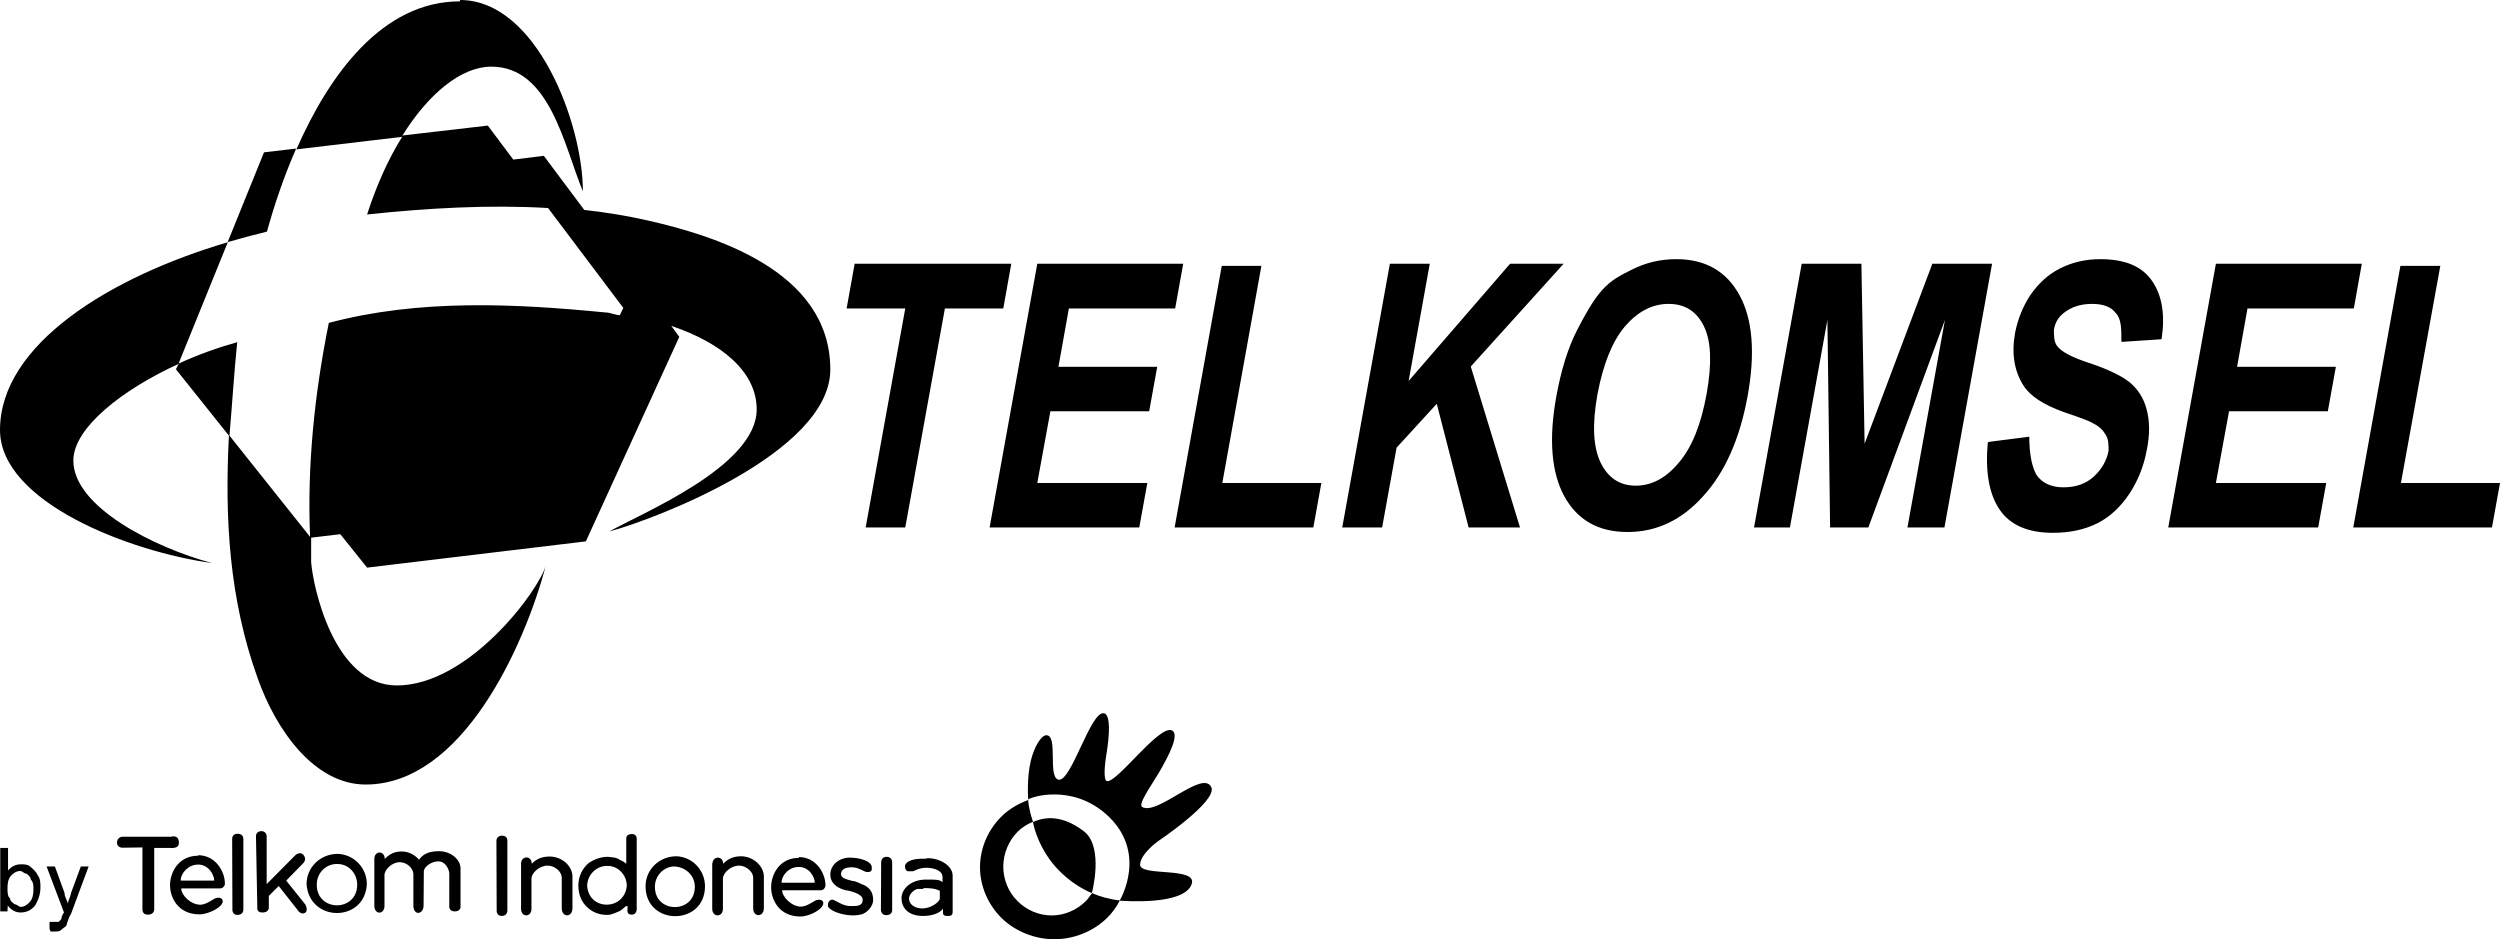 <?xml version="1.0"?>
<!--?xml version="1.0" encoding="UTF-8" standalone="no"?-->
<svg xmlns="http://www.w3.org/2000/svg" width="593.45" height="222.96" viewBox="0 0 593.45 222.96">

  <path d="m 11.76,220.55 v -1.72 h 1.08 1.08 l 0.63,-0.63 c 0,0 0,-0.77 0.64,-1.59 v 0 l -4.13,-10.93 h 1.97 l 2.29,6.29 c 0,0.95 0.63,1.78 0.82,2.54 0,-0.83 0.64,-1.65 0.7,-2.48 l 2.35,-6.35 h 1.85 l -4.13,11.12 c -0.64,1.02 -0.77,1.84 -1.02,2.41 0,0.64 -0.64,0.96 -1.08,1.27 -0.64,0.64 -0.95,0.64 -1.59,0.64 h -1.21 z m -9.98,-4.2 H 0.06 v -15.06 h 1.85 v 5.34 c 0.82,-0.95 1.78,-1.46 3.05,-1.46 0.89,0 1.71,0 2.41,0.7 0.7,0.63 1.21,1.08 1.59,1.9 0.64,0.83 0.64,1.85 0.64,2.93 0,1.78 -0.64,3.17 -1.27,4.26 -0.89,1.08 -2.04,1.65 -3.44,1.65 -1.27,0 -2.28,-0.64 -3.05,-1.65 z m 0,-5.53 c 0,1.08 0,1.91 0.63,2.48 0,0.64 0.64,0.96 1.02,1.34 0.64,0 0.96,0.63 1.53,0.63 0.89,0 1.65,-0.63 2.16,-1.2 0.63,-0.77 0.82,-1.78 0.82,-2.99 0,-0.89 0,-1.65 -0.63,-2.29 0,-0.64 -0.64,-1.08 -1.02,-1.4 -0.63,0 -0.89,-0.63 -1.52,-0.63 -0.96,0 -1.72,0.63 -2.23,1.2 -0.63,0.83 -0.76,1.78 -0.76,2.93 z m 98.77,4.14 c 0,2.16 -2.42,2.47 -2.42,0 v -7.44 c 0,-1.34 -1.52,-2.86 -3.24,-2.86 -1.84,0 -3.62,1.78 -3.62,3.05 v 7.31 c 0,2.16 -2.41,2.16 -2.41,0 v -11.12 0 0 c 0,-2.04 2.47,-2.04 2.47,0 v 0 c 0.64,-0.64 1.78,-1.78 4.01,-1.78 1.65,0 3.18,0.82 4.13,1.97 0.7,-1.02 1.91,-2.04 4.7,-2.04 2.93,0 5.15,2.04 5.15,4.07 v 9.22 c 0,0 0,1.01 -1.4,1.01 -1.27,0 -1.27,-1.08 -1.27,-1.08 v -7.88 c 0,-0.89 -0.82,-2.92 -2.6,-2.92 v 0 c -1.59,0 -3.31,1.21 -3.44,2.29 z m 23.14,-9.92 c 0,-1.97 2.54,-2.03 2.54,0 0,0.64 0,0 0,0 0.63,-0.64 1.84,-1.72 4.19,-1.72 3.05,0 5.47,2.29 5.47,4.77 v 7.5 c 0,2.23 -2.54,2.29 -2.54,0 v -7.25 c 0,-1.33 -1.53,-2.86 -3.37,-2.86 -1.97,0 -3.82,1.78 -3.82,3.06 v 7.18 c 0,2.1 -2.47,2.1 -2.47,0 v -10.93 0 z m 45.44,0 c 0,-1.91 2.54,-1.97 2.54,0 v 0 c 0.64,-0.64 1.85,-1.78 4.2,-1.78 2.98,0 5.46,2.35 5.46,4.83 v 7.5 c 0,2.16 -2.54,2.23 -2.54,0 v -7.31 c 0,-1.27 -1.59,-2.8 -3.37,-2.8 -1.97,0 -3.81,1.78 -3.81,3.06 v 7.18 c 0,2.1 -2.54,2.1 -2.54,0 v -11 0 z m -122.1,-1.91 c -4.7,0 -6.67,4.01 -6.67,6.99 0,2.86 1.84,6.93 6.99,6.93 2.16,0 5.53,-1.71 5.53,-3.11 0,-0.64 -0.76,-1.15 -1.91,-0.64 -1.08,0.64 -2.28,1.46 -3.43,1.46 -2.22,0 -4.51,-2.22 -4.51,-3.87 h 9.22 c 0.69,0 1.14,-0.64 1.14,-1.15 0,-2.79 -2.16,-6.73 -6.36,-6.73 z m 0,2.1 c 2.48,0 3.82,2.42 3.82,3.81 H 42.9 c 0,-1.84 1.85,-3.81 4.13,-3.81 z m 142.63,-1.59 c -4.7,0 -6.61,4.01 -6.61,6.99 0,2.86 1.84,6.93 6.93,6.93 2.16,0 5.46,-1.72 5.46,-3.18 0,-0.63 -0.76,-1.08 -1.84,-0.63 -1.14,0.63 -2.29,1.46 -3.5,1.46 -2.16,0 -4.44,-2.29 -4.44,-3.88 h 9.15 c 0.7,0 1.14,-0.63 1.14,-1.21 0,-2.73 -2.16,-6.67 -6.29,-6.67 z m 0,2.16 c 2.41,0 3.75,2.35 3.75,3.75 h -7.88 c 0,-1.84 1.84,-3.81 4.13,-3.75 z m 16.21,1.21 c -0.77,0 -1.97,-1.14 -3.63,-1.14 -1.78,0 -2.6,0.63 -2.6,1.65 0,1.02 1.59,1.27 2.67,1.59 0.76,0 2.22,0.76 2.22,0.76 1.91,0.64 2.74,1.97 2.74,3.75 0,1.65 -1.59,3.11 -2.74,3.43 -3.49,0.89 -8.01,-0.89 -8.01,-2.09 0,-1.28 0.89,-1.53 1.34,-1.34 1.4,0.64 2.35,1.46 4.19,1.46 1.47,0 2.74,0 2.74,-1.52 0,-1.4 -2.99,-2.04 -3.5,-2.16 -0.63,0 -4.19,-0.83 -4.19,-3.75 0,-2.42 2.16,-4.07 4.64,-4.07 2.35,0 5.21,0.82 5.21,2.35 0,0.64 0,1.08 -1.08,1.08 z m 13.98,-3.18 c -1.72,0 -4.32,0 -5.02,1.59 0,0.64 0,1.08 0.63,1.4 h 1.28 c 1.39,-0.64 2.09,-0.83 3.17,-0.83 1.72,0 3.82,0.64 3.82,2.16 v 1.28 c -0.64,-0.64 -1.46,-0.64 -3.82,-0.64 -4,0 -5.91,2.48 -5.91,4.39 0,2.16 1.4,4.25 5.15,4.25 2.03,0 3.94,-0.63 4.7,-1.71 v 1.01 c 0,0.64 0.64,0.7 0.96,0.7 0.7,0 1.33,0 1.33,-0.95 v -8.64 c 0,-2.23 -2.86,-4.13 -5.97,-4.13 z m -0.64,6.99 c 1.28,0 2.61,0 3.88,0.64 v 1.84 c 0,0.77 -2.1,2.35 -4.13,2.35 -1.78,0 -3.18,-0.95 -3.18,-2.35 0,-0.82 0.83,-1.97 2.04,-2.29 h 1.33 z M 117.84,199.57 c 0,0 0,-1.2 1.33,-1.2 1.4,0 1.27,1.27 1.27,1.27 v 16.52 c 0,0 0,1.27 -1.33,1.27 -1.21,0 -1.21,-1.2 -1.21,-1.2 z M 150,197.98 c -1.46,0 -1.34,1.09 -1.34,1.09 v 5.97 c 0,0 -0.7,-0.64 -1.46,-0.89 -0.82,-0.64 -1.84,-0.64 -2.98,-0.76 -1.59,0 -3.18,0.63 -4.39,1.4 -1.53,1.27 -2.54,3.17 -2.54,5.4 0,2.16 0.76,4 2.16,5.21 1.14,1.08 2.6,1.78 4.77,1.78 1.01,0 2.16,-0.64 2.98,-0.95 0.89,-0.64 1.4,-1.27 1.59,-1.15 0.64,0 -0.63,1.97 1.15,2.04 1.46,0 1.2,-1.78 1.2,-1.78 V 199 c 0,0 0,-1.02 -1.14,-1.02 z m -5.78,7.57 c 2.54,0 4.57,2.16 4.57,4.77 -0.63,5.91 -8.96,5.91 -9.41,0 0,-2.67 2.23,-4.84 4.84,-4.77 z m 16.33,-2.29 c -4,0 -7.31,3.11 -7.31,7.12 0,9.47 14.11,9.47 14.11,0 0,-3.81 -2.99,-6.99 -6.8,-7.12 z m -0.7,2.42 c 2.73,0 5.09,2.03 5.09,4.83 0,6.42 -9.48,6.42 -9.48,0 0,-2.55 1.91,-4.64 4.39,-4.83 z m 49.32,-1.02 c 0,0 0,-1.27 1.27,-1.27 1.34,0 1.34,1.2 1.34,1.2 v 11.51 c 0,0 0,1.14 -1.4,1.14 -1.21,0 -1.27,-1.2 -1.27,-1.2 z M 80.15,202.69 c -4.01,0 -7.38,3.11 -7.38,7.18 0.64,9.15 13.86,9.15 14.31,0 0,-3.88 -3.06,-7.05 -6.93,-7.18 z m 0,2.41 c 2.6,0 4.64,2.23 4.64,4.9 0,6.54 -9.6,6.54 -9.6,0 0,-2.8 2.22,-5.02 4.96,-4.9 z m -19.39,-6.67 c 0,0 0,-1.08 1.27,-1.14 1.15,0 1.27,1.08 1.27,1.08 v 11.5 l 6.81,-6.86 c 0,0 1.14,-1.08 1.97,0 0.76,0.95 0,1.78 0,1.78 l -4.14,4.25 4.58,5.72 c 0,0 0.64,1.28 0,1.85 -1.14,0.76 -1.91,-0.64 -1.91,-0.64 l -4.45,-5.65 -2.35,2.35 v 2.86 c 0,0 0,1.08 -1.52,1.08 -1.4,0 -1.21,-1.08 -1.21,-1.08 z m -5.65,0.64 c 0,0 0,-1.21 1.33,-1.15 1.4,0 1.33,1.27 1.33,1.27 v 16.78 c 0,0 0,1.21 -1.39,1.21 -1.21,0 -1.21,-1.14 -1.21,-1.14 z m -26.06,2.16 c 0,0 -1.28,0 -1.28,-1.21 0,-1.21 1.15,-1.4 1.15,-1.4 h 11.69 c 0,0 1.91,-0.64 1.85,1.53 0,1.39 -1.97,1.14 -1.97,1.14 h -3.88 v 14.62 c 0,0 0,1.27 -1.59,1.21 -1.21,0 -1.21,-1.15 -1.21,-1.15 v -14.81 z m 233,-31.91 c -3.17,-0.64 -7.75,16.4 -10.8,15.76 -2.61,-0.63 0,-10.55 -2.86,-10.55 -1.27,0 -2.93,2.86 -3.69,6.04 -1.02,4.13 -0.63,9.15 -0.63,9.22 0.7,-0.64 10.23,-3.69 18.36,3.36 10.36,9.03 3.37,20.6 3.37,20.6 0,0 -0.82,0 -3.62,-0.7 -2.22,-0.64 -2.99,-1.08 -2.99,-1.08 0,0 2.86,-10.62 -1.71,-14.49 -6.23,-4.9 -10.74,-2.99 -12.27,-2.36 0,0 0.7,4.77 4.58,9.73 4.32,5.34 9.47,7.18 9.47,7.18 -0.64,0.7 -0.89,1.27 -1.47,1.84 -2.16,2.17 -5.14,3.44 -8.13,3.44 -3.05,0 -6.04,-1.27 -8.14,-3.44 -2.16,-2.09 -3.36,-5.14 -3.36,-8.13 0,-3.12 1.27,-6.17 3.43,-8.33 1.01,-1.01 2.29,-1.78 3.62,-2.35 -1.08,-3.18 -1.14,-4.96 -1.14,-5.15 -2.23,0.83 -4.39,2.04 -6.11,3.69 -3.36,3.18 -5.33,7.69 -5.33,12.27 0,4.45 1.9,8.89 5.14,12.07 3.25,3.18 7.89,5.02 12.52,5.02 4.58,0 9.22,-1.84 12.46,-5.02 1.27,-1.21 2.23,-2.6 3.05,-4.13 0.64,0 15.38,1.27 17.1,-4 1.27,-4.07 -11.95,-1.72 -12.27,-4.45 0,-2.67 4.26,-5.66 4.26,-5.66 0,0 14.18,-9.53 12.65,-12.84 -2.03,-4.26 -12.77,6.8 -16.4,4.71 -1.08,-0.64 2.16,-5.09 3.88,-8.01 2.73,-4.64 4.96,-9.28 3.18,-10.17 -3.05,-1.46 -13.29,12.84 -15.51,12.01 -1.08,-0.64 0,-6.55 0,-6.67 0,0 1.59,-9.03 -0.64,-9.41 z m 296.57,-44.11 11.19,-62.1 h 9.47 l -9.35,51.55 h 23.52 l -1.91,10.55 z m -43.92,0 11.31,-62.61 h 34.64 l -1.9,10.62 h -25.24 l -2.47,13.85 h 23.45 l -1.91,10.56 h -23.45 l -3.12,17.03 h 26.19 l -1.91,10.55 z m -42.39,-20.34 9.4,-1.21 c 0,4.13 0.64,7.19 1.72,9.09 1.33,1.91 3.5,2.93 6.36,2.93 3.05,0 5.46,-0.89 7.3,-2.61 1.85,-1.72 2.99,-3.75 3.44,-6.04 0,-1.46 0,-2.73 -0.64,-3.75 -0.63,-1.08 -1.4,-1.97 -2.92,-2.73 -1.02,-0.64 -3.31,-1.46 -7.06,-2.73 -4.76,-1.72 -7.94,-3.75 -9.53,-6.23 -2.23,-3.44 -2.93,-7.63 -2.04,-12.59 0.64,-3.18 1.78,-6.16 3.63,-8.96 1.9,-2.73 4.19,-4.89 6.99,-6.29 2.86,-1.46 6.04,-2.23 9.6,-2.23 5.91,0 9.98,1.72 12.33,5.22 2.35,3.43 3.11,8 2.22,13.79 l -9.53,0.63 c 0,-3.17 0,-5.53 -1.4,-6.92 -1.08,-1.4 -2.92,-2.1 -5.59,-2.1 -2.74,0 -5.03,0.76 -6.87,2.29 -1.14,0.95 -1.91,2.22 -2.16,3.87 0,1.47 0,2.74 0.7,3.75 0.95,1.4 3.56,2.8 7.94,4.2 4.33,1.46 7.44,2.99 9.35,4.51 1.9,1.59 3.3,3.69 4,6.36 0.76,2.73 0.83,6.03 0,9.98 -0.7,3.62 -2.03,6.99 -4.07,10.1 -2.09,3.12 -4.57,5.47 -7.56,6.99 -3.05,1.53 -6.55,2.29 -10.61,2.29 -5.91,0 -10.17,-1.84 -12.65,-5.53 -2.48,-3.62 -3.43,-8.96 -2.8,-15.95 z m -55.94,20.34 11.32,-62.61 h 14.17 l 0.76,42.72 16.08,-42.72 h 14.18 l -11.31,62.61 h -8.78 l 8.9,-49.26 -18.18,49.26 h -9.08 l -0.64,-49.26 -8.9,49.26 z M 369.4,94.32 c 1.15,-6.42 2.8,-11.76 5.03,-16.08 1.65,-3.18 3.62,-6.86 5.91,-9.41 2.28,-2.54 4.64,-3.62 7.05,-4.83 3.24,-1.65 6.74,-2.48 10.55,-2.48 6.87,0 11.89,2.86 15,8.58 3.12,5.72 3.75,13.73 1.91,23.9 -1.84,10.11 -5.34,18.05 -10.49,23.71 -5.08,5.72 -11.12,8.58 -17.99,8.58 -6.99,0 -11.94,-2.86 -15.06,-8.52 -3.05,-5.65 -3.69,-13.53 -1.91,-23.45 z m 9.79,-0.64 c -1.27,7.12 -1.01,12.46 0.77,16.15 1.77,3.62 4.57,5.46 8.32,5.46 3.75,0 7.18,-1.78 10.23,-5.46 3.12,-3.62 5.28,-9.03 6.61,-16.34 1.28,-7.18 1.09,-12.52 -0.63,-16.01 -1.72,-3.56 -4.51,-5.34 -8.39,-5.34 -3.94,0 -7.37,1.84 -10.42,5.4 -2.99,3.56 -5.15,8.96 -6.49,16.14 z m -60.57,31.53 11.31,-62.61 h 9.47 l -5.02,27.84 24.09,-27.84 h 12.71 l -22.05,24.41 11.69,38.2 h -12.2 l -7.56,-29.36 -9.54,10.42 -3.43,18.94 z m -39.79,0 11.19,-62.1 h 9.41 l -9.28,51.55 h 23.51 l -1.9,10.55 z m -43.92,0 11.32,-62.61 h 34.64 l -1.91,10.62 h -25.23 l -2.48,13.85 h 23.45 l -1.91,10.56 h -23.45 l -3.11,17.03 h 26.12 l -1.91,10.55 z m -29.42,0 9.4,-51.99 h -13.92 l 1.91,-10.62 h 37.18 l -1.9,10.62 H 224.3 l -9.41,51.99 z M 109.19,0.32 c -18.43,0 -31.01,17.35 -38.83,35.14 l 25.11,-2.98 v 0 c -3.31,5.27 -6.11,11.56 -8.33,18.43 14.55,-1.53 28.92,-2.35 42.96,-1.53 l 17.86,23.71 -0.82,1.72 c -1.08,0 -2.29,-0.64 -3.43,-0.64 -21.49,-2.1 -44.18,-3.24 -65.66,2.48 -3.43,17.03 -5.15,34 -4.45,50.78 L 54.47,103.41 c 0.64,-7.37 1.08,-14.75 1.84,-22.18 -4.57,1.27 -9.34,2.98 -13.92,5.08 l 11.7,-28.85 c 3.05,-0.89 6.23,-1.72 9.28,-2.48 C 65.02,49 67.31,42.07 70.3,35.27 l -7.63,0.89 -8.65,21.36 C 26.19,65.72 0,81.74 0,102.07 c 0,17.04 30.57,28.86 50.34,31.59 -13.54,-3.62 -32.93,-13.28 -32.93,-24.34 0,-7.75 11.64,-16.84 24.98,-22.94 l -0.63,1.27 12.58,15.76 c -1.01,19.38 0,38.71 6.87,57.71 4.19,11.82 13.22,25.11 25.61,25.11 22.76,0 37.56,-32.42 42.84,-52.25 -1.59,6.1 -18.37,28.73 -35.47,28.73 -15.06,0 -19.95,-23.84 -20.33,-29.3 0,-1.91 0,-3.81 0,-5.78 v 0 l 6.92,-0.83 6.36,7.94 51.93,-6.23 22.18,-48.55 -1.91,-2.61 c 11.89,4 20.28,10.87 20.28,19.83 0,13.6 -27.71,24.79 -34.96,28.98 10.68,-2.86 52.44,-18.68 52.44,-38.45 0,-23.83 -28.54,-31.97 -43.16,-35.34 -5.02,-1.14 -10.11,-1.97 -15.25,-2.54 l -9.6,-12.84 -7.25,0.89 -6.04,-8.07 -20.27,2.35 c 6.23,-9.98 13.98,-16.34 21.1,-16.34 13.86,0 17.22,18.63 21.74,29.62 C 138.37,29.43 127.44,0 109.19,0 Z"></path>

</svg>

